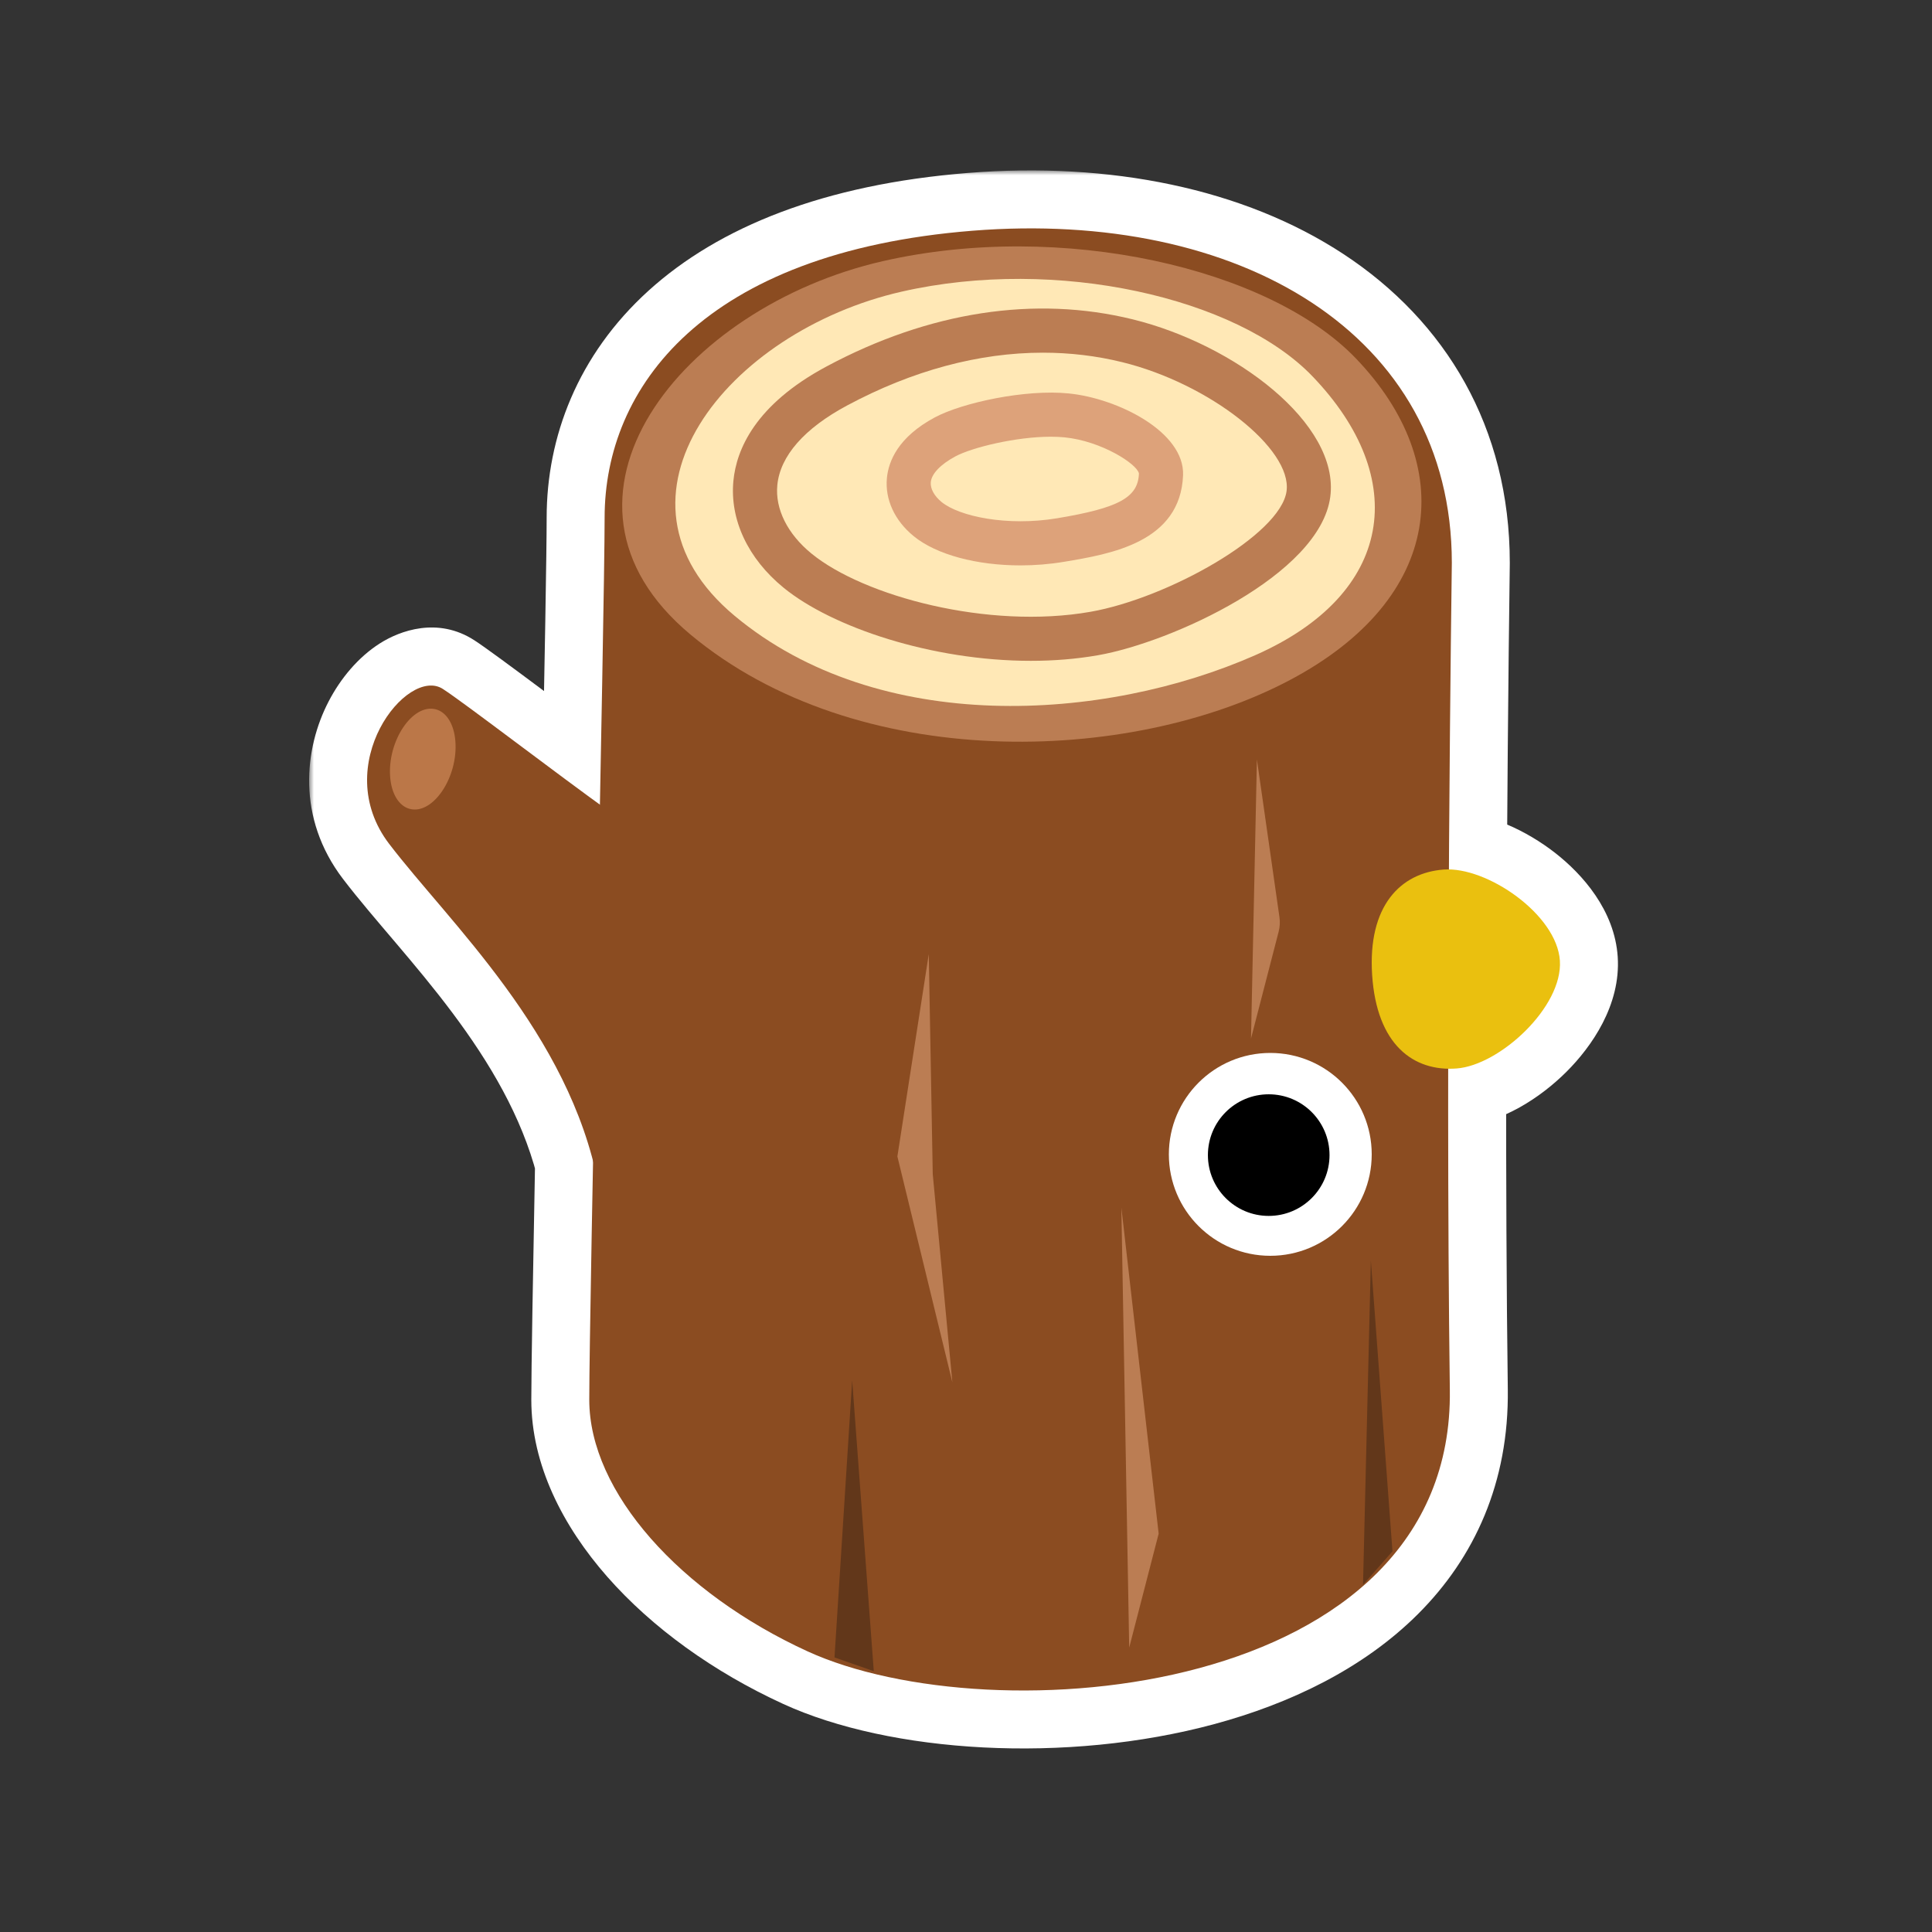 <svg width="200" height="200" viewBox="0 0 200 200" fill="none" xmlns="http://www.w3.org/2000/svg">
<rect x="0" y="0" width="200" height="200" fill="#333333" stroke="none"/>
<mask id="path-1-outside-1_1062_20222" maskUnits="userSpaceOnUse" x="32" y="17.642" width="136" height="164" fill="black">
<rect fill="white" x="32" y="17.642" width="136" height="164"/>
<path d="M100.663 23.886C128.175 21.685 150.289 34.464 150.293 58.261C150.292 58.334 150.101 71.878 149.991 90.003C154.471 90.076 161.178 94.843 161.479 99.448C161.792 104.245 155.25 110.272 150.792 110.609C150.497 110.631 150.205 110.638 149.916 110.633C149.906 121.778 149.947 133.356 150.087 143.887C150.516 175.842 102.689 179.699 83.581 170.939C70.456 164.922 61.002 154.495 61.001 144.904C61.001 141.802 61.169 132.152 61.394 120.193C57.647 105.766 46.18 95.081 40.282 87.354C34.055 79.196 42.149 68.924 45.847 71.32C47.96 72.686 56.445 79.192 62.103 83.301C62.374 69.086 62.59 57.108 62.59 53.582C62.59 40.157 72.775 26.113 100.663 23.886Z"/>
</mask>
<path d="M100.663 23.886C128.175 21.685 150.289 34.464 150.293 58.261C150.292 58.334 150.101 71.878 149.991 90.003C154.471 90.076 161.178 94.843 161.479 99.448C161.792 104.245 155.25 110.272 150.792 110.609C150.497 110.631 150.205 110.638 149.916 110.633C149.906 121.778 149.947 133.356 150.087 143.887C150.516 175.842 102.689 179.699 83.581 170.939C70.456 164.922 61.002 154.495 61.001 144.904C61.001 141.802 61.169 132.152 61.394 120.193C57.647 105.766 46.18 95.081 40.282 87.354C34.055 79.196 42.149 68.924 45.847 71.32C47.96 72.686 56.445 79.192 62.103 83.301C62.374 69.086 62.59 57.108 62.59 53.582C62.59 40.157 72.775 26.113 100.663 23.886Z" fill="#EAC00F"/>
<path d="M100.663 23.886L101.14 29.867L101.141 29.867L100.663 23.886ZM150.293 58.261L156.293 58.346C156.293 58.317 156.293 58.288 156.293 58.26L150.293 58.261ZM149.991 90.003L143.991 89.966C143.971 93.257 146.604 95.949 149.894 96.002L149.991 90.003ZM161.479 99.448L167.466 99.058L167.466 99.058L161.479 99.448ZM150.792 110.609L150.34 104.626L150.335 104.626L150.792 110.609ZM149.916 110.633L150.024 104.634C148.415 104.605 146.862 105.224 145.714 106.351C144.566 107.477 143.918 109.018 143.916 110.627L149.916 110.633ZM150.087 143.887L144.088 143.967L144.088 143.967L150.087 143.887ZM83.581 170.939L81.08 176.393L81.08 176.393L83.581 170.939ZM61.001 144.904L55.001 144.904L55.001 144.905L61.001 144.904ZM61.394 120.193L67.393 120.305C67.403 119.759 67.339 119.213 67.201 118.684L61.394 120.193ZM40.282 87.354L35.512 90.994L35.512 90.994L40.282 87.354ZM45.847 71.32L42.584 76.356L42.59 76.359L45.847 71.32ZM62.103 83.301L58.577 88.156C60.386 89.469 62.775 89.668 64.776 88.672C66.778 87.676 68.059 85.65 68.102 83.415L62.103 83.301ZM62.59 53.582L68.59 53.582V53.582H62.59ZM100.663 23.886L101.141 29.867C113.941 28.843 124.923 31.36 132.498 36.338C139.871 41.184 144.291 48.491 144.293 58.262L150.293 58.261L156.293 58.26C156.291 44.234 149.653 33.253 139.089 26.31C128.728 19.501 114.897 16.728 100.184 17.905L100.663 23.886ZM150.293 58.261L144.294 58.176C144.293 58.259 144.102 71.819 143.991 89.966L149.991 90.003L155.991 90.04C156.101 71.936 156.292 58.41 156.293 58.346L150.293 58.261ZM149.991 90.003L149.894 96.002C150.039 96.005 150.53 96.067 151.316 96.396C152.065 96.71 152.873 97.18 153.609 97.754C154.352 98.335 154.892 98.921 155.217 99.402C155.556 99.903 155.506 100.051 155.492 99.839L161.479 99.448L167.466 99.058C167.15 94.217 163.781 90.473 160.995 88.298C158.103 86.038 154.072 84.068 150.088 84.004L149.991 90.003ZM161.479 99.448L155.492 99.839C155.478 99.629 155.548 99.81 155.23 100.429C154.929 101.016 154.409 101.733 153.687 102.453C152.971 103.167 152.184 103.757 151.469 104.154C150.704 104.58 150.311 104.628 150.34 104.626L150.792 110.609L151.245 116.591C155.494 116.27 159.514 113.59 162.162 110.949C164.748 108.369 167.792 104.051 167.466 99.058L161.479 99.448ZM150.792 110.609L150.335 104.626C150.246 104.633 150.143 104.636 150.024 104.634L149.916 110.633L149.809 116.632C150.267 116.64 150.749 116.629 151.25 116.591L150.792 110.609ZM149.916 110.633L143.916 110.627C143.906 121.788 143.947 133.397 144.088 143.967L150.087 143.887L156.087 143.807C155.947 133.316 155.906 121.769 155.916 110.639L149.916 110.633ZM150.087 143.887L144.088 143.967C144.173 150.278 141.94 154.967 138.323 158.582C134.569 162.333 129.092 165.132 122.595 166.889C109.389 170.459 94.13 169.175 86.081 165.484L83.581 170.939L81.08 176.393C92.139 181.463 110.348 182.63 125.726 178.473C133.52 176.366 141.114 172.757 146.805 167.071C152.631 161.249 156.216 153.473 156.087 143.806L150.087 143.887ZM83.581 170.939L86.081 165.484C80.175 162.777 75.25 159.141 71.877 155.302C68.448 151.399 67.001 147.747 67.001 144.904L61.001 144.904L55.001 144.905C55.002 151.652 58.282 158.009 62.862 163.222C67.497 168.498 73.861 173.083 81.08 176.393L83.581 170.939ZM61.001 144.904H67.001C67.001 141.874 67.167 132.303 67.393 120.305L61.394 120.193L55.395 120.08C55.171 132.002 55.001 141.729 55.001 144.904H61.001ZM61.394 120.193L67.201 118.684C65.051 110.403 60.743 103.403 56.448 97.666C54.294 94.788 52.089 92.159 50.117 89.835C48.094 87.45 46.406 85.488 45.051 83.713L40.282 87.354L35.512 90.994C37.107 93.083 39.064 95.355 40.967 97.598C42.921 99.901 44.923 102.293 46.841 104.857C50.691 110 53.991 115.556 55.587 121.701L61.394 120.193ZM40.282 87.354L45.051 83.713C43.666 81.899 43.766 79.88 44.668 78.144C45.14 77.235 45.649 76.802 45.768 76.726C46.046 76.549 44.516 77.608 42.584 76.356L45.847 71.32L49.11 66.285C45.329 63.835 41.401 65.279 39.316 66.609C37.072 68.04 35.253 70.236 34.018 72.614C31.504 77.455 30.671 84.651 35.512 90.994L40.282 87.354ZM45.847 71.32L42.59 76.359C44.543 77.622 52.546 83.776 58.577 88.156L62.103 83.301L65.629 78.446C60.344 74.609 51.377 67.751 49.105 66.282L45.847 71.32ZM62.103 83.301L68.102 83.415C68.373 69.243 68.59 57.183 68.59 53.582L62.59 53.582L56.59 53.582C56.59 57.034 56.376 68.928 56.104 83.186L62.103 83.301ZM62.59 53.582H68.59C68.59 48.459 70.496 43.242 75.198 38.98C79.973 34.653 88.091 30.909 101.14 29.867L100.663 23.886L100.185 17.905C85.346 19.09 74.428 23.482 67.139 30.089C59.777 36.762 56.59 45.28 56.59 53.582H62.59Z" fill="white" mask="url(#path-1-outside-1_1062_20222)"/>
<path d="M100.662 23.886C72.774 26.114 62.59 40.156 62.59 53.582C62.59 63.173 61.001 135.314 61.001 144.904C61.001 154.495 70.455 164.922 83.58 170.939C102.689 179.699 150.516 175.842 150.087 143.887C149.599 107.371 150.293 58.261 150.293 58.261C150.288 34.463 128.175 21.686 100.662 23.886Z" fill="#8B4C21"/>
<path d="M71.484 65.693C88.685 80.027 116.933 79.21 133.572 70.376C149.55 61.895 150.901 48.09 140.365 37.107C131.386 27.744 109.908 22.814 91.401 27.032C70.58 31.779 54.616 51.633 71.484 65.693Z" fill="#BB7D53"/>
<path d="M76.052 63.753C90.984 76.197 114.261 74.741 129.95 67.821C144.317 61.48 146.019 49.515 135.849 38.938C128.043 30.821 109.408 26.53 93.339 30.191C75.266 34.309 61.407 51.546 76.052 63.753Z" fill="#FFE8B6"/>
<path d="M63.239 84.121C57.656 80.122 48.106 72.782 45.847 71.321C42.149 68.924 34.055 79.196 40.282 87.353C46.509 95.511 58.943 106.965 61.947 122.636C64.956 138.308 63.239 84.121 63.239 84.121Z" fill="#8B4C21"/>
<path d="M42.417 83.736C44.818 84.363 47.441 80.461 47.139 76.711C46.999 74.971 46.227 73.719 45.113 73.428C42.713 72.8 40.089 76.703 40.391 80.452C40.531 82.193 41.303 83.444 42.417 83.736Z" fill="#BB7748"/>
<path d="M106.717 68.409C96.46 68.409 86.124 64.931 81.117 60.84C77.428 57.828 75.534 53.792 75.922 49.77C76.232 46.561 78.154 41.905 85.549 37.943C96.168 32.25 107.142 30.566 117.272 33.062C127.753 35.637 138.718 43.822 137.709 51.441C136.632 59.512 121.257 66.501 113.665 67.83C111.396 68.227 109.064 68.409 106.717 68.409ZM107.964 36.509C101.34 36.509 94.46 38.349 87.704 41.969C83.262 44.347 80.761 47.2 80.469 50.213C80.227 52.687 81.518 55.276 84.006 57.307C89.407 61.717 102.307 65.195 112.884 63.333C120.859 61.936 132.573 55.381 133.185 50.839C133.769 46.447 125.187 39.709 116.185 37.495C113.505 36.833 110.757 36.509 107.964 36.509Z" fill="#BB7D53"/>
<path d="M105.645 58.53C101.143 58.53 96.944 57.434 94.584 55.503C92.607 53.888 91.598 51.691 91.813 49.473C91.982 47.739 92.977 45.246 96.761 43.215C99.632 41.676 106.197 40.27 110.652 40.731C115.697 41.238 122.635 44.698 122.471 49.19C122.202 56.147 114.957 57.357 110.16 58.156C108.658 58.407 107.133 58.53 105.645 58.53ZM108.781 45.209C105.174 45.209 100.637 46.319 98.911 47.241C97.373 48.067 96.437 49.039 96.355 49.911C96.291 50.574 96.706 51.34 97.469 51.966C99.304 53.468 104.266 54.504 109.406 53.655C115.825 52.587 117.81 51.5 117.902 49.017C117.724 48.044 114.04 45.657 110.196 45.273C109.749 45.232 109.274 45.209 108.781 45.209Z" fill="#DDA27A"/>
<path d="M131.5 130C137.299 130 142 125.299 142 119.5C142 113.701 137.299 109 131.5 109C125.701 109 121 113.701 121 119.5C121 125.299 125.701 130 131.5 130Z" fill="white"/>
<path d="M131.337 125.871C134.814 125.871 137.632 123.052 137.632 119.576C137.632 116.099 134.814 113.281 131.337 113.281C127.86 113.281 125.042 116.099 125.042 119.576C125.042 123.052 127.86 125.871 131.337 125.871Z" fill="black"/>
<path d="M86.387 171.577L88.217 142.9L90.454 173.002L86.387 171.577ZM141.099 164.055L141.911 130.492L144.148 160.594L141.099 164.055Z" fill="#62371A"/>
<path d="M92.897 119.716L96.147 98.767L96.558 121.546L98.589 143.102L92.897 119.716ZM116.894 170.561L116.082 125.002L119.944 158.765L116.894 170.561ZM129.503 107.509L130.115 78.626L132.448 94.941C132.521 95.448 132.493 95.964 132.361 96.462L129.503 107.509Z" fill="#BB7D53"/>
<path d="M150.792 110.608C155.249 110.271 161.792 104.246 161.479 99.449C161.166 94.652 153.9 89.675 149.443 90.017C144.985 90.353 141.576 93.769 142.043 100.927C142.518 108.168 146.334 110.949 150.792 110.608Z" fill="#EAC00F"/>
</svg>
